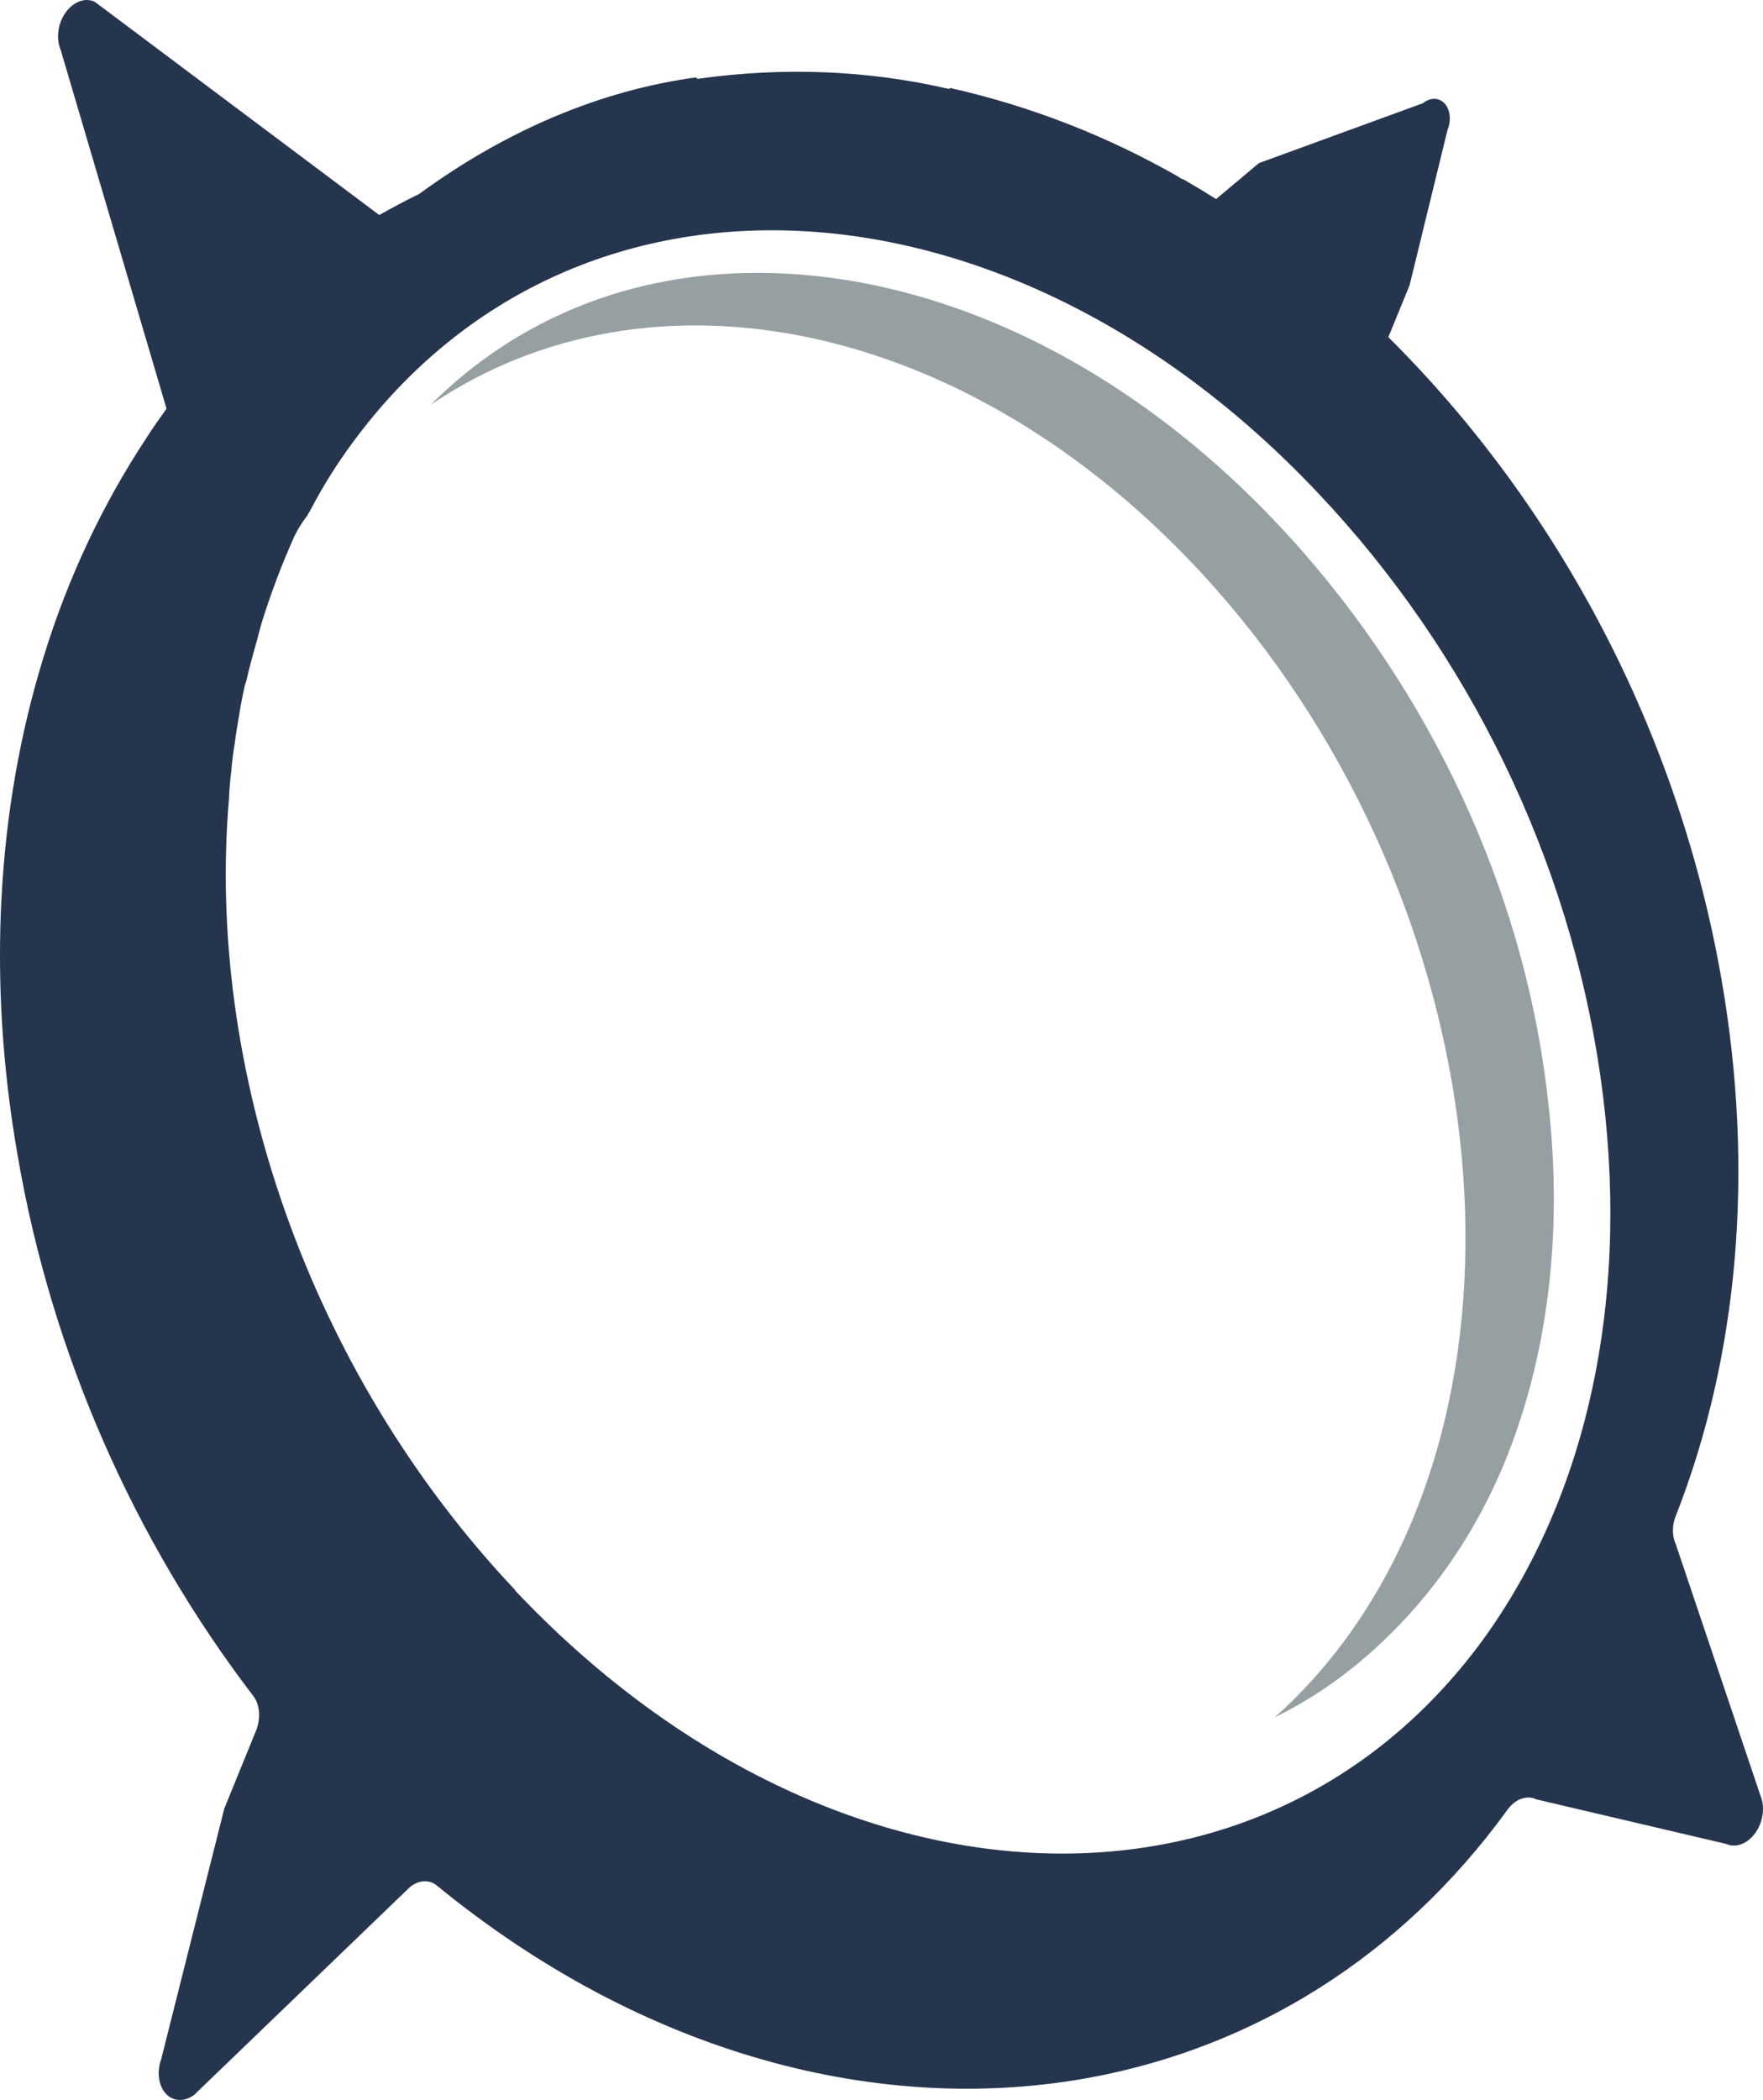 <svg version="1.1" id="图层_1" x="0px" y="0px" width="91.719px" height="109.219px" viewBox="0 0 91.719 109.219" enable-background="new 0 0 91.719 109.219" xml:space="preserve" xmlns="http://www.w3.org/2000/svg" xmlns:xlink="http://www.w3.org/1999/xlink" xmlns:xml="http://www.w3.org/XML/1998/namespace">
  <path fill="#96A0A2" d="M66.318,89.315c1.299-1.15,2.506-2.472,3.592-3.937c10.759-14.478,7.471-39.376-7.314-55.48
	c-12.335-13.393-28.81-16.549-40.188-8.847c4.639-4.628,10.619-6.872,17.021-6.858c9.581-0.001,20.055,4.979,28.421,14.586
	c7.091,8.136,11.626,18.346,12.715,28.728c0.761,6.848-0.091,13.202-2.308,18.6c-1.108,2.67-2.606,5.136-4.408,7.245l-0.118,0.141
	C71.544,86.02,69.011,88.009,66.318,89.315z" class="color c1"/>
  <path fill="#26354E" d="M10.103,108.951l11.219-10.802c0.47-0.384,1.033-0.409,1.432-0.062c10.691,8.747,23.048,12.015,34.071,9.945
	c8.356-1.58,15.984-6.181,21.581-13.881c0.4-0.579,1.02-0.81,1.518-0.568l9.872,2.316c0.639,0.294,1.43-0.165,1.771-1.025
	c0.199-0.507,0.204-1.065,0.015-1.499L87.17,80.28c-0.194-0.428-0.183-0.99,0.031-1.487c3.227-8.248,4.095-17.871,2.363-27.833
	c-2.203-12.699-8.37-24.521-17.336-33.426l1.104-2.696l1.972-8.071c0.259-0.634,0.089-1.331-0.378-1.557
	c-0.282-0.136-0.617-0.076-0.902,0.159l-8.527,3.113l-2.229,1.871c-0.563-0.354-1.127-0.694-1.695-1.021l0,0
	c-0.091-0.027-0.179-0.055-0.255-0.133c-3.742-2.14-7.736-3.692-11.904-4.627l-0.019,0.06c-4.228-0.984-8.644-1.163-13.112-0.53
	l-0.068-0.077c-4.936,0.666-9.865,2.739-14.409,6.062c-0.707,0.342-1.398,0.716-2.075,1.096L4.927,0.091
	C4.298-0.205,3.513,0.245,3.172,1.094c-0.199,0.5-0.205,1.055-0.02,1.486l5.511,18.674c-0.346,0.481-0.708,0.995-1.057,1.543
	c-2.274,3.439-4.084,7.286-5.33,11.345c-2.455,7.926-2.951,16.852-1.358,25.956c1.758,10.269,6.046,19.985,12.261,28.111
	c0.334,0.438,0.396,1.129,0.158,1.761l-1.668,4.092l-3.284,13.039c-0.313,0.878-0.034,1.796,0.623,2.052
	C9.354,109.288,9.752,109.213,10.103,108.951z M26.812,82.71c-10.857-11.49-16.092-27.261-14.9-41.159
	c0.019-0.49,0.061-0.979,0.123-1.468c0.038-0.484,0.099-0.968,0.182-1.449c0.059-0.488,0.149-0.992,0.228-1.464
	c0.073-0.472,0.178-1.012,0.29-1.509c0.034-0.111,0.058-0.188,0.094-0.299c0.135-0.64,0.316-1.23,0.483-1.86
	c0.117-0.375,0.193-0.762,0.313-1.146c0.479-1.535,1.048-3.038,1.703-4.494c0.188-0.374,0.405-0.724,0.655-1.041
	c0.036-0.081,0.08-0.154,0.13-0.221c0.654-1.261,1.4-2.456,2.222-3.566C29.871,7.322,52.423,8.489,68.604,25.678
	c7.819,8.279,13.03,19,14.65,30.248c1.623,11.245-0.547,21.747-6.16,29.432c-11.563,15.706-34.106,14.515-50.297-2.641L26.812,82.71
	z" class="color c2"/>
</svg>